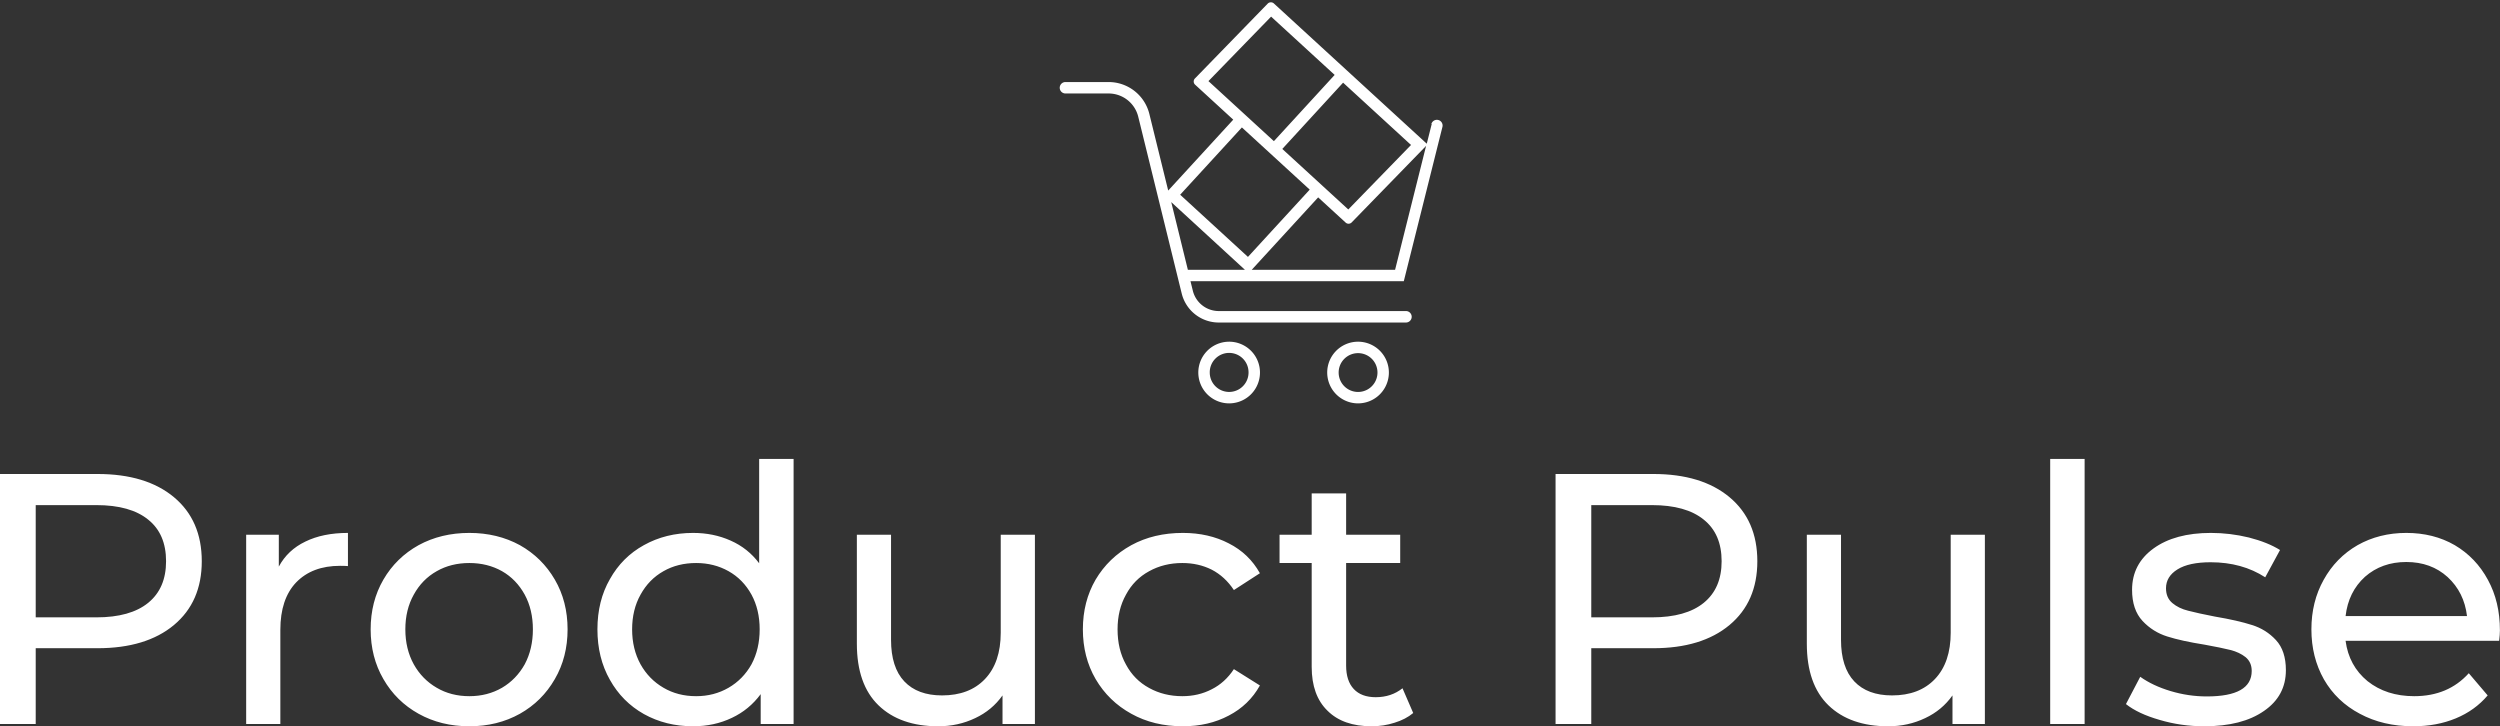 <svg data-v-423bf9ae="" xmlns="http://www.w3.org/2000/svg" viewBox="0 0 561.069 163" class="iconAbove"><rect x="0" y="0" width="561.069" height="163" fill="#333333" stroke="none"/><!----><defs data-v-423bf9ae=""><linearGradient data-v-423bf9ae="" gradientTransform="rotate(25)" id="576ecc6f-e3b4-40ab-96d2-736ae235d014" x1="0%" y1="0%" x2="100%" y2="0%"><stop data-v-423bf9ae="" offset="0%" style="stop-color: rgb(0, 118, 221); stop-opacity: 1;"></stop><stop data-v-423bf9ae="" offset="100%" style="stop-color: rgb(0, 205, 233); stop-opacity: 1;"></stop></linearGradient></defs><!----><g data-v-423bf9ae="" id="9e09ae5a-d6a0-4437-ae12-27decc7d7b25" fill="#ffffff" transform="matrix(5.725,0,0,5.725,-8.416,84.908)"><path d="M5.29 3.75Q7.20 3.75 8.29 4.66Q9.38 5.57 9.38 7.17L9.38 7.17Q9.38 8.76 8.29 9.67Q7.20 10.58 5.29 10.58L5.29 10.58L2.87 10.58L2.87 13.55L1.47 13.55L1.47 3.75L5.29 3.75ZM5.25 9.37Q6.58 9.37 7.28 8.80Q7.98 8.23 7.98 7.17L7.98 7.17Q7.98 6.10 7.28 5.54Q6.58 4.97 5.25 4.97L5.25 4.97L2.87 4.97L2.87 9.37L5.25 9.37ZM12.40 7.38Q12.75 6.73 13.44 6.40Q14.13 6.06 15.11 6.06L15.11 6.06L15.11 7.36Q14.99 7.35 14.80 7.35L14.80 7.35Q13.71 7.35 13.08 8.00Q12.46 8.65 12.46 9.86L12.46 9.86L12.46 13.55L11.12 13.55L11.12 6.13L12.40 6.13L12.40 7.38ZM19.87 13.64Q18.76 13.64 17.88 13.15Q17.00 12.66 16.50 11.79Q16.00 10.93 16.00 9.84L16.00 9.84Q16.00 8.75 16.50 7.89Q17.00 7.03 17.88 6.54Q18.76 6.06 19.87 6.06L19.87 6.06Q20.97 6.06 21.85 6.54Q22.72 7.03 23.22 7.89Q23.72 8.75 23.72 9.84L23.72 9.84Q23.72 10.93 23.22 11.79Q22.72 12.66 21.85 13.15Q20.97 13.64 19.87 13.64L19.87 13.64ZM19.87 12.46Q20.58 12.46 21.15 12.13Q21.71 11.80 22.04 11.21Q22.36 10.61 22.36 9.84L22.36 9.84Q22.36 9.07 22.04 8.48Q21.71 7.88 21.15 7.56Q20.58 7.24 19.87 7.24L19.87 7.24Q19.15 7.24 18.59 7.56Q18.02 7.88 17.69 8.48Q17.36 9.07 17.36 9.84L17.36 9.84Q17.36 10.61 17.69 11.21Q18.02 11.80 18.59 12.13Q19.15 12.46 19.87 12.46L19.87 12.46ZM31.23 3.16L32.58 3.16L32.58 13.55L31.29 13.55L31.29 12.38Q30.84 12.99 30.16 13.31Q29.47 13.64 28.64 13.64L28.64 13.64Q27.57 13.64 26.71 13.16Q25.86 12.68 25.38 11.82Q24.89 10.96 24.89 9.84L24.89 9.84Q24.89 8.72 25.38 7.87Q25.86 7.01 26.71 6.54Q27.57 6.06 28.64 6.06L28.64 6.06Q29.44 6.06 30.11 6.36Q30.79 6.66 31.23 7.25L31.23 7.25L31.23 3.16ZM28.76 12.46Q29.46 12.46 30.03 12.13Q30.60 11.80 30.93 11.21Q31.25 10.61 31.25 9.84L31.25 9.84Q31.25 9.07 30.93 8.48Q30.60 7.88 30.03 7.56Q29.46 7.24 28.76 7.24L28.76 7.24Q28.04 7.24 27.48 7.56Q26.91 7.88 26.58 8.48Q26.25 9.07 26.25 9.84L26.25 9.84Q26.25 10.61 26.58 11.21Q26.91 11.80 27.48 12.13Q28.04 12.46 28.76 12.46L28.76 12.46ZM40.70 6.13L42.04 6.13L42.04 13.55L40.77 13.55L40.77 12.43Q40.36 13.01 39.70 13.32Q39.03 13.64 38.25 13.64L38.25 13.64Q36.76 13.64 35.91 12.82Q35.06 12.00 35.06 10.40L35.06 10.40L35.06 6.13L36.40 6.13L36.40 10.25Q36.40 11.33 36.92 11.88Q37.44 12.43 38.40 12.43L38.40 12.43Q39.47 12.43 40.08 11.79Q40.70 11.14 40.70 9.97L40.70 9.97L40.70 6.13ZM47.84 13.64Q46.70 13.64 45.82 13.15Q44.93 12.66 44.42 11.79Q43.92 10.93 43.92 9.84L43.92 9.84Q43.92 8.75 44.42 7.89Q44.93 7.03 45.82 6.54Q46.70 6.06 47.84 6.06L47.84 6.06Q48.85 6.06 49.64 6.47Q50.43 6.87 50.86 7.64L50.86 7.64L49.84 8.30Q49.49 7.77 48.97 7.50Q48.45 7.24 47.82 7.24L47.82 7.24Q47.10 7.24 46.52 7.56Q45.93 7.88 45.61 8.48Q45.28 9.07 45.28 9.84L45.28 9.84Q45.28 10.63 45.61 11.22Q45.93 11.82 46.52 12.14Q47.10 12.46 47.82 12.46L47.82 12.46Q48.45 12.46 48.97 12.19Q49.49 11.93 49.84 11.40L49.84 11.40L50.86 12.04Q50.43 12.81 49.64 13.22Q48.85 13.64 47.84 13.64L47.84 13.64ZM56.45 12.15L56.87 13.12Q56.57 13.37 56.14 13.50Q55.71 13.64 55.24 13.64L55.24 13.64Q54.12 13.64 53.51 13.03Q52.89 12.43 52.89 11.31L52.89 11.31L52.89 7.24L51.63 7.24L51.63 6.13L52.89 6.13L52.89 4.51L54.24 4.51L54.24 6.13L56.36 6.13L56.36 7.24L54.24 7.24L54.24 11.26Q54.24 11.86 54.54 12.18Q54.84 12.50 55.40 12.50L55.40 12.50Q56.01 12.50 56.45 12.15L56.45 12.15ZM66.28 3.75Q68.18 3.75 69.27 4.66Q70.36 5.57 70.36 7.17L70.36 7.17Q70.36 8.76 69.27 9.67Q68.18 10.58 66.28 10.58L66.28 10.58L63.85 10.58L63.85 13.55L62.45 13.55L62.45 3.75L66.28 3.75ZM66.23 9.37Q67.56 9.37 68.26 8.80Q68.96 8.23 68.96 7.17L68.96 7.17Q68.96 6.10 68.26 5.54Q67.56 4.97 66.23 4.97L66.23 4.97L63.85 4.97L63.85 9.37L66.23 9.37ZM77.94 6.13L79.28 6.13L79.28 13.55L78.01 13.55L78.01 12.43Q77.60 13.01 76.94 13.32Q76.27 13.64 75.49 13.64L75.49 13.64Q74.00 13.64 73.15 12.82Q72.30 12.00 72.30 10.40L72.30 10.40L72.30 6.13L73.64 6.13L73.64 10.25Q73.64 11.33 74.16 11.88Q74.68 12.43 75.64 12.43L75.64 12.43Q76.71 12.43 77.32 11.79Q77.94 11.14 77.94 9.97L77.94 9.97L77.94 6.13ZM81.84 13.55L81.84 3.16L83.19 3.16L83.19 13.55L81.84 13.55ZM87.88 13.64Q86.97 13.64 86.13 13.39Q85.29 13.15 84.81 12.77L84.81 12.77L85.37 11.70Q85.86 12.05 86.56 12.26Q87.26 12.47 87.98 12.47L87.98 12.47Q89.74 12.47 89.74 11.47L89.74 11.47Q89.74 11.13 89.50 10.93Q89.26 10.74 88.91 10.65Q88.55 10.56 87.89 10.44L87.89 10.44Q87.00 10.30 86.43 10.12Q85.86 9.94 85.46 9.51Q85.05 9.07 85.05 8.29L85.05 8.29Q85.05 7.28 85.89 6.67Q86.73 6.06 88.14 6.06L88.14 6.06Q88.89 6.06 89.63 6.24Q90.37 6.43 90.85 6.73L90.85 6.73L90.27 7.80Q89.36 7.21 88.13 7.21L88.13 7.21Q87.28 7.21 86.83 7.49Q86.38 7.77 86.38 8.23L86.38 8.23Q86.38 8.60 86.63 8.81Q86.88 9.02 87.25 9.11Q87.63 9.21 88.30 9.34L88.30 9.34Q89.19 9.49 89.75 9.67Q90.30 9.84 90.69 10.26Q91.08 10.68 91.08 11.44L91.08 11.44Q91.08 12.45 90.22 13.04Q89.36 13.64 87.88 13.64L87.88 13.64ZM99.47 9.88Q99.47 10.04 99.44 10.29L99.44 10.29L93.42 10.29Q93.55 11.27 94.28 11.87Q95.02 12.46 96.11 12.46L96.11 12.46Q97.44 12.46 98.25 11.56L98.25 11.56L98.99 12.43Q98.49 13.02 97.74 13.33Q96.99 13.64 96.07 13.64L96.07 13.64Q94.89 13.64 93.98 13.15Q93.07 12.67 92.57 11.80Q92.08 10.93 92.08 9.84L92.08 9.84Q92.08 8.76 92.56 7.90Q93.04 7.03 93.89 6.54Q94.74 6.06 95.80 6.06L95.80 6.06Q96.87 6.06 97.70 6.54Q98.53 7.03 99.00 7.90Q99.47 8.76 99.47 9.88L99.47 9.88ZM95.80 7.20Q94.84 7.20 94.18 7.78Q93.53 8.37 93.42 9.32L93.42 9.32L98.18 9.32Q98.07 8.39 97.42 7.79Q96.77 7.20 95.80 7.20L95.80 7.20Z"></path></g><!----><g data-v-423bf9ae="" id="de5eaf6a-6521-42f5-8fdb-2130064eb761" transform="matrix(7.731,0,0,7.731,231.702,-3.512)" stroke="none" fill="#ffffff"><path d="M6.913.522A.126.126 0 006.83.56L4.72 2.73a.126.126 0 000 .18l1.11 1.018-1.888 2.058-.547-2.223a1.218 1.218 0 00-1.183-.927H.959a.166.166 0 000 .332h1.253a.886.886 0 01.86.674l1.262 5.132a1.107 1.107 0 001.076.843h5.434a.166.166 0 000-.333H5.41a.775.775 0 01-.753-.59l-.068-.276h6.192l1.123-4.485a.166.166 0 00-.322-.08h.01l-.144.573L7.011.556a.126.126 0 00-.093-.034zm.016.415l1.845 1.692L7.01 4.552l-1.9-1.743zm2.09 1.917l1.972 1.809L9.17 6.535 7.254 4.778zm-2.938 1.3L8.05 5.959 6.257 7.912 4.289 6.107zm5.347.536l-.9 3.597H6.366l1.929-2.103.798.732a.126.126 0 00.175-.005zM4.03 6.321L6.17 8.287H4.513zM5.685 10.374a.895.895 0 00-.869.895.895.895 0 101.79 0 .895.895 0 00-.921-.895zm.016.325a.563.563 0 01.573.57.563.563 0 11-1.126 0 .563.563 0 01.553-.57zM9.427 10.374a.895.895 0 00-.869.895.895.895 0 101.79 0 .895.895 0 00-.92-.895zm.01.332a.563.563 0 01.58.563.563.563 0 11-1.127 0 .563.563 0 01.547-.563z"></path></g><!----></svg>